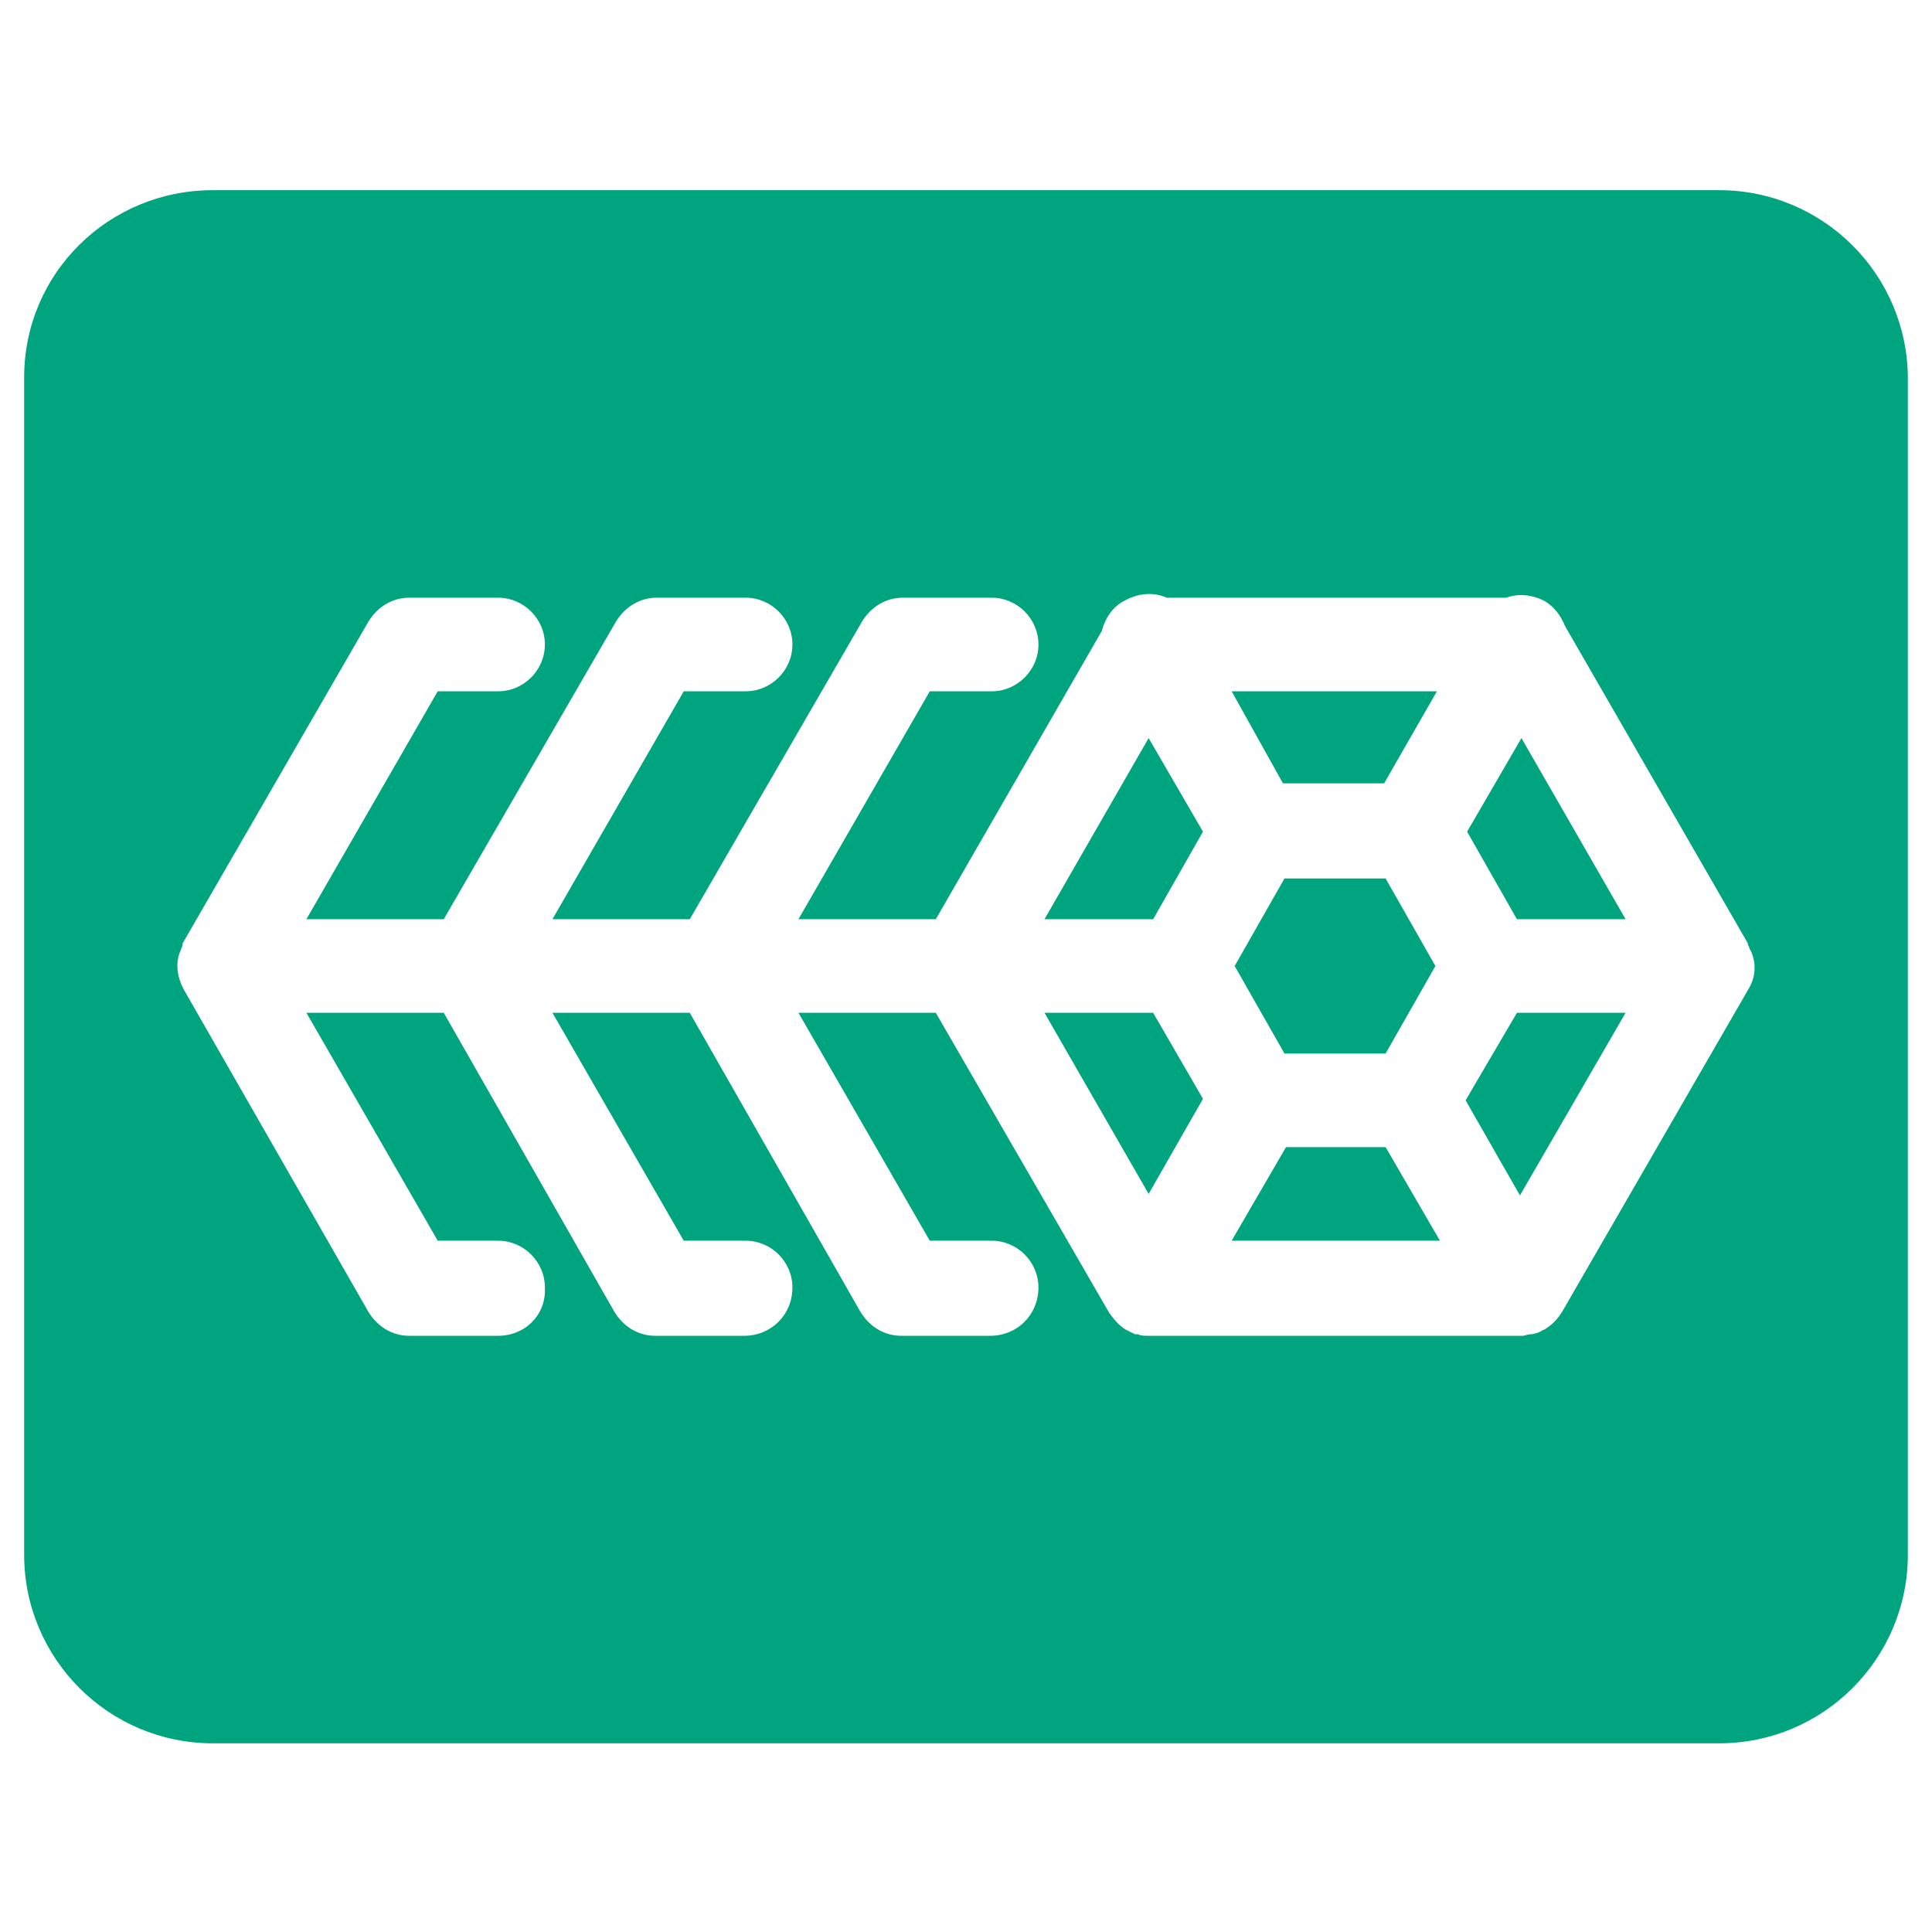 <svg version="1.1" xmlns="http://www.w3.org/2000/svg" viewBox="0 0 128 128" fill="#00A580">
	<polygon points="76.4,60.9 79.7,55.1 76.1,48.9 69.2,60.9 	" />
	<polygon points="95.1,64 91.8,58.2 85.1,58.2 81.8,64 85.1,69.8 91.8,69.8 	" />
	<polygon points="76.4,67.1 69.2,67.1 76.1,79.1 79.7,72.8 	" />
	<polygon points="85,51.9 91.7,51.9 95.2,45.8 81.6,45.8 	" />
	<polygon points="100.5,67.1 97.1,72.9 100.7,79.2 107.7,67.1 	" />
	<polygon points="91.8,76 85.2,76 81.6,82.2 95.4,82.2 	" />
	<path d="M113.9,12.6H14.1C7.2,12.6,1.6,18.1,1.6,25v78c0,6.9,5.6,12.5,12.5,12.5h99.8c6.9,0,12.5-5.6,12.5-12.5V25.1
		C126.4,18.2,120.8,12.6,113.9,12.6z M115.8,65.6l-12.3,21.3c-0.3,0.5-0.7,0.9-1.2,1.2c0,0,0,0,0,0c-0.1,0-0.2,0.1-0.2,0.1
		c-0.2,0.1-0.5,0.2-0.7,0.2c-0.2,0-0.4,0.1-0.5,0.1H76.1c-0.3,0-0.5,0-0.7-0.1c-0.1,0-0.1,0-0.2,0c-0.2-0.1-0.4-0.2-0.6-0.3
		c0,0,0,0,0,0c-0.5-0.3-0.8-0.7-1.1-1.1c0,0,0,0,0,0L62,67.1h-9.1l8.7,15.1h4.1c1.7,0,3.1,1.4,3.1,3.1c0,1.8-1.4,3.2-3.2,3.2h-5.9
		c-1.1,0-2.1-0.6-2.7-1.6L45.7,67.1h-9.1l8.7,15.1h4.1c1.7,0,3.1,1.4,3.1,3.1c0,1.8-1.4,3.2-3.2,3.2h-5.9c-1.1,0-2.1-0.6-2.7-1.6
		L29.4,67.1h-9.1L29,82.2h4c1.7,0,3.1,1.4,3.1,3.1c0.1,1.8-1.3,3.2-3.1,3.2h-5.9c-1.1,0-2.1-0.6-2.7-1.6L12.2,65.6
		c-0.5-0.9-0.6-1.9-0.2-2.7c0-0.1,0.1-0.2,0.1-0.3c0,0,0-0.1,0-0.1l12.3-21.3c0.6-1,1.6-1.6,2.7-1.6H33c1.7,0,3.1,1.4,3.1,3.1
		s-1.4,3.1-3.1,3.1h-4l-8.7,15.1h9.1l11.4-19.7c0.6-1,1.6-1.6,2.7-1.6h5.9c1.7,0,3.1,1.4,3.1,3.1s-1.4,3.1-3.1,3.1h-4.1l-8.7,15.1
		h9.1l11.4-19.7c0.6-1,1.6-1.6,2.7-1.6h5.9c1.7,0,3.1,1.4,3.1,3.1s-1.4,3.1-3.1,3.1h-4.1l-8.7,15.1H62l11-19.1
		c0.2-0.8,0.7-1.6,1.5-2c0.9-0.5,1.9-0.6,2.8-0.2h22.5c0.8-0.3,1.7-0.2,2.5,0.2c0.7,0.4,1.1,1,1.4,1.7l12.1,21c0,0,0,0,0,0.1
		c0.1,0.1,0.1,0.3,0.2,0.4C116.4,63.9,116.3,64.8,115.8,65.6z" />
	<polygon points="97.2,55.1 100.5,60.9 107.7,60.9 100.8,48.9 	" />
</svg>
